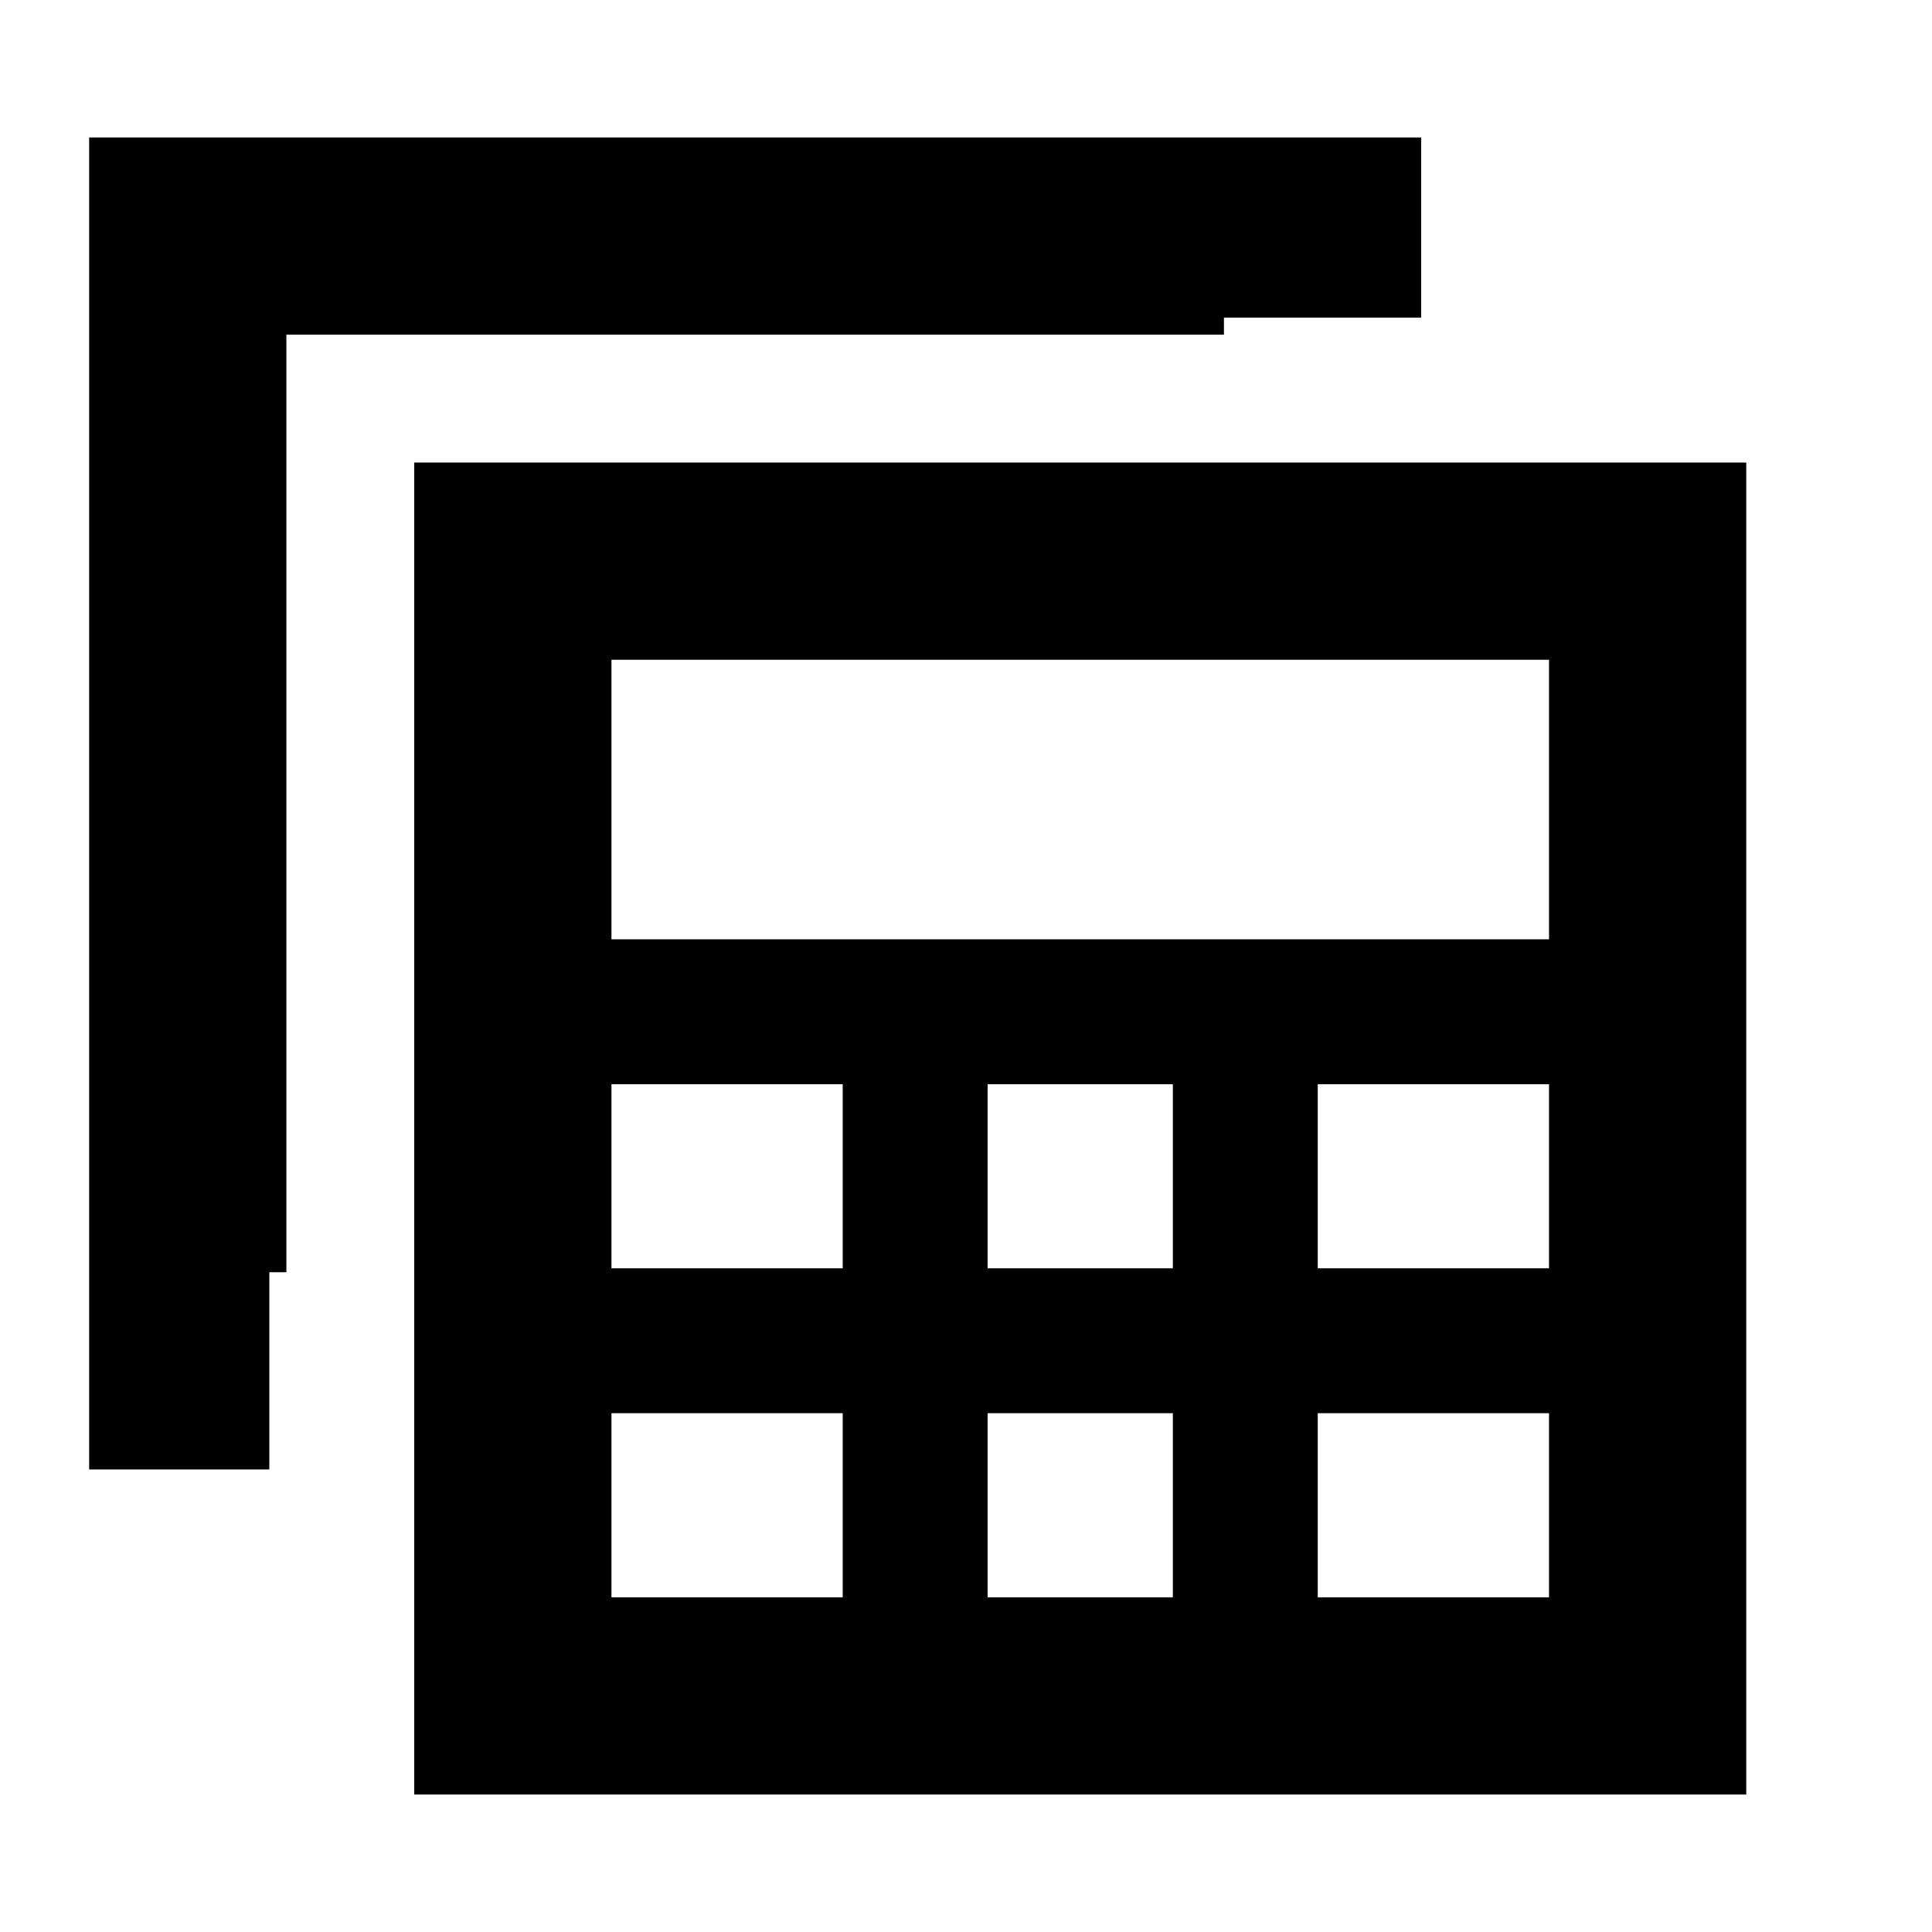 <svg xmlns="http://www.w3.org/2000/svg" height="20" viewBox="0 -960 960 960" width="20"><path d="M205.83-68.3v-661.87H867.7V-68.3H205.83Zm98-424.96H769.7v-138.91H303.83v138.91Zm186.91 163.48h92.04v-91.48h-92.04v91.48Zm0 163.48h92.04v-91.48h-92.04v91.48ZM303.83-329.78h114.91v-91.48H303.83v91.48Zm350.95 0H769.7v-91.48H654.78v91.48ZM303.83-166.3h114.91v-91.48H303.83v91.48Zm350.95 0H769.7v-91.48H654.78v91.48Zm-520.95-63.53H44.3V-891.7h661.87v89.53h-98v8.47H142.3v465.87h-8.47v98Z"/></svg>